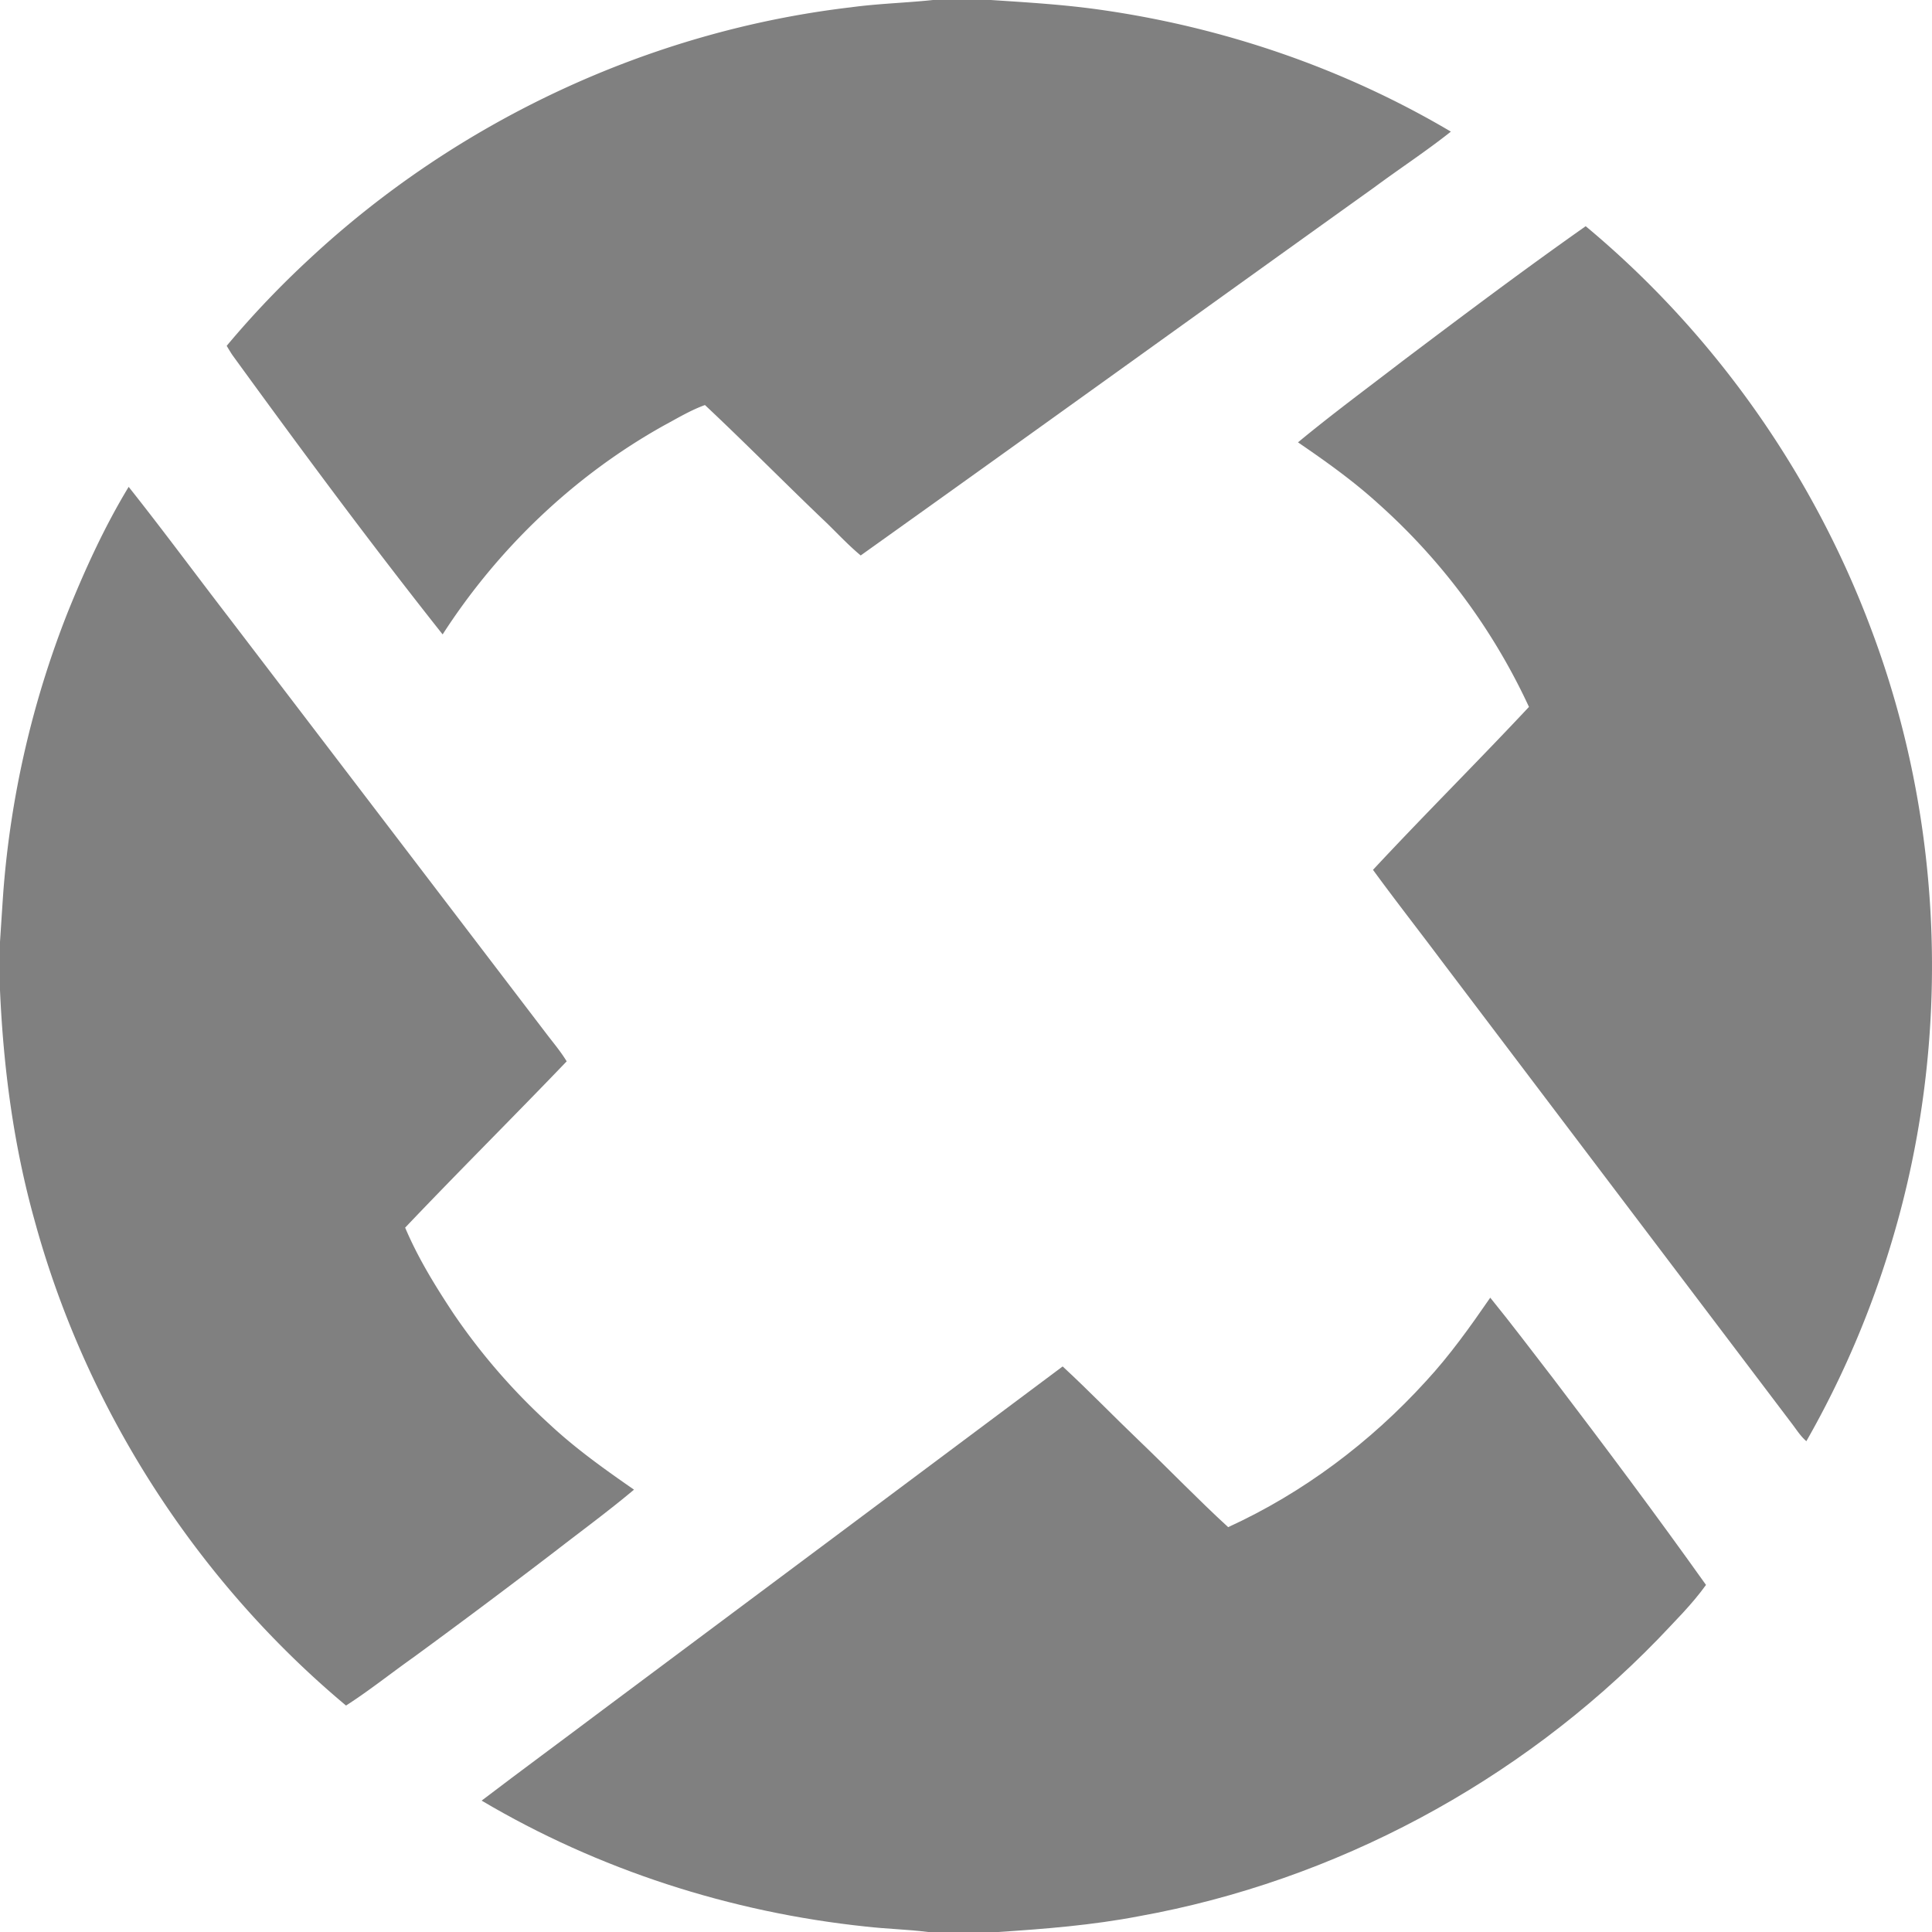 <svg xmlns="http://www.w3.org/2000/svg" width="2000" height="2000" viewBox="0 0 2000 2000"><g fill="gray"><path d="M965.81,0h59.92c37.59,2.47,75.25,4.7,112.59,10,127.82,18,252.47,60.5,363.62,126.26-25.58,20.33-53,38.21-79.23,57.66C1245.4,320.83,1068.53,448.4,891,575c-14.38-11.92-26.84-25.91-40.48-38.62C810,497.58,770.62,457.64,729.76,419.3c-14.9,5.38-28.5,13.64-42.4,21.11-92.75,51.75-171.68,127.17-229.15,216.33C383.39,562.31,311.68,465.43,240.89,368c-2.22-3.25-4.2-6.62-6.22-10a970.52,970.52,0,0,1,86.1-90.39C474,125,673,31.92,881.17,7.52,909.27,3.7,937.64,3,965.81,0Z"/><path d="m1451.67 373.94c62.74-47.32 125.58-94.54 189.83-139.77 131.87 109.7 234.21 254.41 294.66 414.83 76.59 201.43 84.37 427.9 22.78 634.31a986.68 986.68 0 0 1 -89 208.6c-5.87-5-10-11.6-14.58-17.64q-181.61-239.92-363.19-479.8c-23.51-31.42-47.71-62.31-70.85-94 53-56.93 108.28-111.87 161.46-168.68a645.32 645.32 0 0 0 -155.94 -210.36c-25.86-23.55-54.36-43.82-83.16-63.52 35.1-29.08 71.86-56.15 107.99-83.97"/><path d="M70.19,633.61c18-44.53,38.07-88.5,63-129.61,35.25,44.38,68.91,90.06,103.5,135Q401.2,854.48,565.56,1070c7.18,9.46,14.9,18.52,21.07,28.7-55.34,57.76-112.11,114.16-167.22,172.15,13.29,31.4,31.29,60.6,50.08,89a646.31,646.31,0,0,0,99.37,114.52c27,25.23,57.15,46.69,87.46,67.72-26.41,22.19-54.28,42.59-81.52,63.72Q502,1661.53,428,1715.67c-23.34,16.53-45.72,34.44-69.79,49.91-155.26-129.79-269.54-307.77-322.63-503C14,1185.21,3.5,1105.16,0,1025V975c1.16-17.33,2.24-34.67,3.45-52A993.8,993.8,0,0,1,70.19,633.61Z"/><path d="m1476.16 1429.79c24.75-26.77 45.9-56.5 66.54-86.44 22.33 27.47 43.63 55.8 65.28 83.82 53.63 70.49 106.72 141.38 158.06 213.53-14.65 20.43-32.78 38.14-50 56.43-143.68 147.9-334 250-537.14 286.57-48 9.21-96.85 13.11-145.62 16.3h-72.43c-21.48-2.72-43.15-3.17-64.63-5.64-139.72-14.69-276.66-58.76-397.63-130.36 41.42-31.57 83.43-62.36 125.05-93.71q238.29-177.74 476.41-355.75c26.94 24.83 52.37 51.27 78.88 76.6 31 29.66 60.8 60.73 92.45 89.76 77.69-35.54 147.36-87.99 204.78-151.11"/></g></svg>